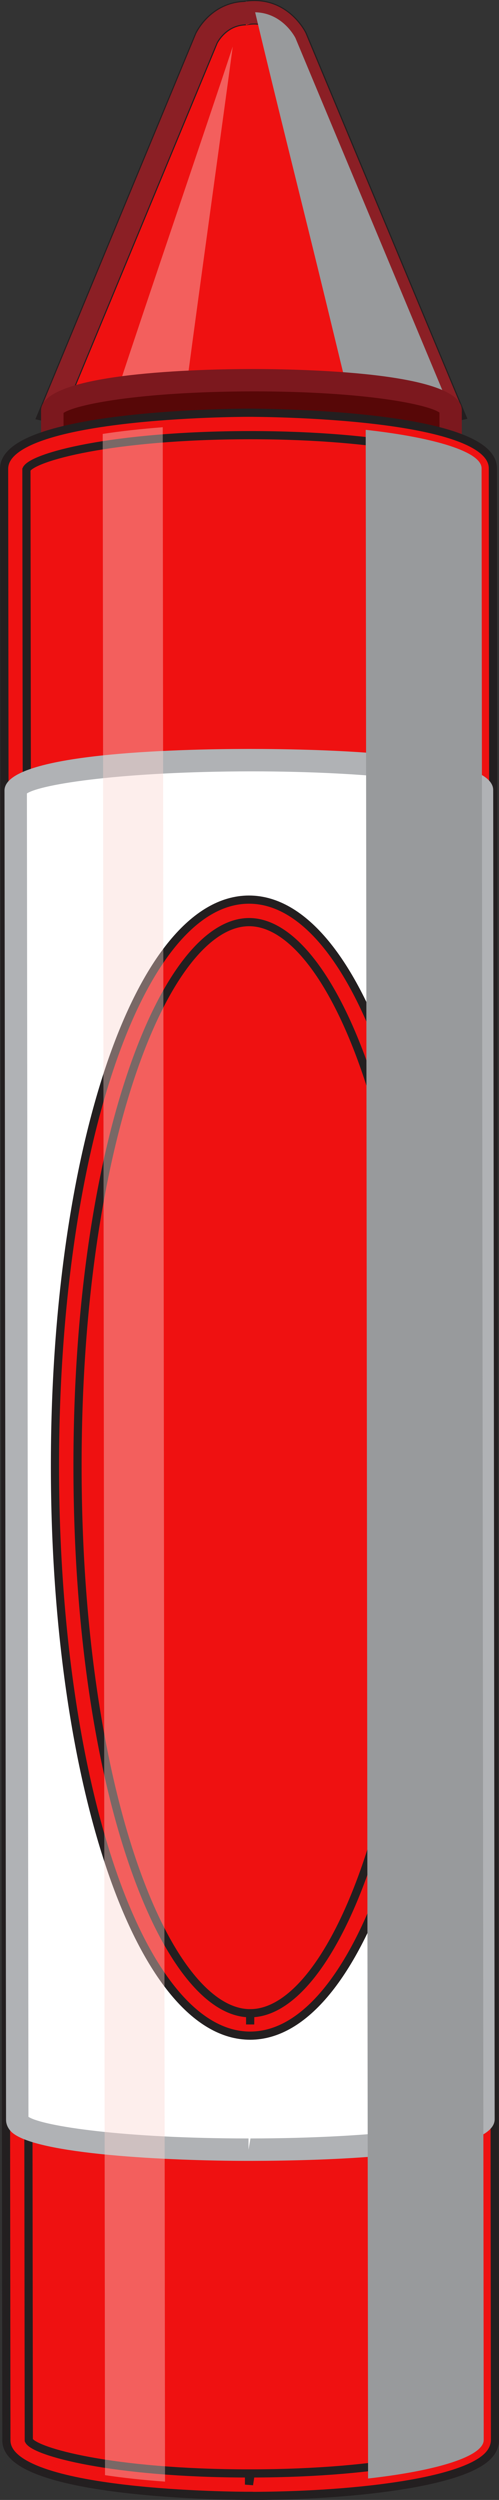 <?xml version="1.0" encoding="utf-8"?>
<!-- Generator: Adobe Illustrator 24.1.1, SVG Export Plug-In . SVG Version: 6.00 Build 0)  -->
<svg version="1.1" id="Layer_1" xmlns="http://www.w3.org/2000/svg" xmlns:xlink="http://www.w3.org/1999/xlink" x="0px" y="0px"
	 viewBox="0 0 61.02 305.46" style="enable-background:new 0 0 61.02 305.46;" xml:space="preserve">
<rect x="0" y="0" width="61.02" height="305.46" fill="#333333" stroke="none"/>
<style type="text/css">
	.st0{fill:#EF1111;stroke:#231F20;stroke-width:3;stroke-miterlimit:10;}
	.st1{fill:#8B1F25;}
	.st2{opacity:0.4;fill:#FBD5D0;}
	.st3{fill:#989A9C;}
	.st4{fill:#570707;}
	.st5{fill:#7C181E;}
	.st6{fill:#EF1111;stroke:#231F20;stroke-miterlimit:10;}
	.st7{fill:#FFFFFF;}
	.st8{fill:#B0B2B5;}
</style>
<g>
	<g>
		<g>
			<g>
				<g>
					<path class="st0" d="M30.75,52.9l0.37,0.04c0,0,0.01-0.04,0.01-0.08l20.52-1.95l3.44-0.8L36.13,4.65c0,0-1.84-3.79-6.09-3.06
						c-0.01,0-0.01,0.01,0,0.01c-3.39,0.07-4.79,3.06-4.79,3.06L6.39,50.16l3.44,0.79l20.53,1.91c0.01,0.04,0.01,0.07,0.01,0.07
						L30.75,52.9z"/>
					<path class="st1" d="M30.38,54.31c-0.19,0-0.39-0.04-0.56-0.12L9.71,52.31l-3.62-0.82c-0.39-0.09-0.73-0.35-0.91-0.71
						c-0.19-0.36-0.2-0.78-0.05-1.16L23.98,4.14c0.1-0.21,1.79-3.71,5.84-3.9c0.07-0.01,0.14-0.02,0.22-0.02
						c0.22-0.06,0.66-0.09,1.06-0.09c4.31,0,6.19,3.77,6.26,3.93l18.99,45.52c0.16,0.37,0.14,0.8-0.04,1.16
						c-0.19,0.36-0.52,0.62-0.91,0.71l-3.44,0.8l-20.34,1.95c-0.2,0.09-0.43,0.13-0.65,0.12l-0.37-0.04l-0.09,0.04
						C30.48,54.31,30.43,54.31,30.38,54.31z M30.73,51.54h0.03c0.08-0.02,0.16-0.04,0.24-0.05l20.52-1.96l1.68-0.4L34.87,5.18
						c-0.01-0.02-1.39-2.7-4.45-2.26c-0.12,0.03-0.23,0.05-0.35,0.05c-2.51,0.05-3.57,2.25-3.58,2.27L8.28,49.18l1.86,0.43
						l20.35,1.88C30.58,51.51,30.66,51.52,30.73,51.54z"/>
				</g>
				<path class="st2" d="M14.56,47.12c2.72-0.77,5.59-1.12,8.39-0.98c1.45-10.95,4.42-32.26,5.51-40.45
					C25.35,15.15,17.71,37.49,14.56,47.12z"/>
				<path class="st2" d="M18.81,49.36c-1.55,0.12-3.36,0.19-5.13,0.46c-0.19,0.63-0.35,1.13-0.44,1.45l8.94,0.84
					c0.08-0.63,0.2-1.63,0.37-2.9C21.31,49.23,20.06,49.27,18.81,49.36z"/>
				<path class="st3" d="M36.13,4.65c0,0-1.51-3.08-4.93-3.15c2.82,11.88,5.83,23.7,8.71,35.57c1.18,4.87,2.35,9.74,3.57,14.61
					l8.18-0.79l3.44-0.8L36.13,4.65z"/>
				<g>
					<g>
						<path class="st4" d="M55.13,83.25L55.1,50.1c-0.01-2.03-10.91-3.66-24.36-3.64c-13.45,0.02-24.35,1.67-24.35,3.7l0.04,33.15
							L55.13,83.25z"/>
						<path class="st5" d="M6.44,84.68c-0.76,0-1.37-0.61-1.37-1.37L5.02,50.16c0-4.67,19.69-5.06,25.72-5.07
							c6.18,0,25.71,0.36,25.73,5.01l0.04,33.16c0,0.76-0.62,1.37-1.37,1.37L6.44,84.68L6.44,84.68z M7.77,50.46l0.04,31.47
							l45.96-0.05l-0.03-31.47c-1.34-0.96-8.92-2.59-22.79-2.59C16.76,47.85,9.11,49.49,7.77,50.46z"/>
					</g>
					<g>
						<path class="st6" d="M30.38,51.8c-15.74,0.01-28.51,2.47-28.51,5.47l0.06,54.06l0.03,21.26l0.19,165.59
							c0,3,12.77,5.43,28.51,5.41c15.74-0.02,28.49-2.47,28.49-5.47l-0.18-165.59v-5.64l-0.07-69.67
							C58.88,54.21,46.11,51.78,30.38,51.8z"/>
						<path class="st6" d="M30.46,304.96c-1.21,0-29.68-0.07-29.68-6.78L0.5,57.28c0-6.74,28.66-6.85,29.88-6.85
							c1.39,0,29.86,0.08,29.89,6.78l0.26,240.91c0,0.5-0.15,1.25-0.9,2c-3.32,3.33-16.94,4.83-28.96,4.85H30.46z M30.55,53.17
							c-16.99,0.02-26.64,2.7-27.32,4.19l0.29,240.82c0.66,1.39,10.25,4.04,26.93,4.04v1.37l0.21-1.37
							c16.8-0.02,26.45-2.7,27.13-4.19L57.52,57.21C56.86,55.82,47.26,53.17,30.55,53.17z"/>
					</g>
					<g>
						<path class="st7" d="M30.43,92.88c-15.75,0.02-28.51,1.67-28.51,3.71l0.03,36.44l0.03,14.33l0.12,111.66
							c-0.01,2.04,12.76,3.66,28.51,3.64c15.73-0.02,28.49-1.68,28.49-3.71L58.99,147.3v-3.8l-0.05-46.97
							C58.93,94.49,46.16,92.87,30.43,92.88z"/>
						<path class="st8" d="M30.39,264.03c-9.46,0-26.21-0.75-29.02-3.57c-0.52-0.53-0.63-1.08-0.63-1.45L0.55,96.59
							c0-4.55,20.89-5.07,29.88-5.08c9.14,0,29.86,0.49,29.88,5.01l0.18,162.43c0,4.55-20.89,5.07-29.86,5.08H30.39z M3.48,258.65
							c1.77,1.14,11.69,2.64,26.91,2.64v1.37l0.24-1.37c15.35-0.02,25.34-1.54,27.12-2.7l-0.18-161.7
							c-1.77-1.14-11.68-2.64-26.91-2.64c-15.58,0.02-25.59,1.54-27.37,2.7L3.48,258.65z"/>
					</g>
				</g>
			</g>
			<g>
				<path class="st6" d="M30.59,247.36c-12.38,0.01-22.44-30.43-22.49-68.01c-0.05-37.57,9.96-68.04,22.35-68.06
					c12.37-0.01,22.45,30.43,22.49,68C52.98,216.88,42.97,247.35,30.59,247.36z"/>
				<path class="st6" d="M30.59,248.73L30.59,248.73c-13.33,0-23.82-30.47-23.87-69.38c-0.04-38.92,10.37-69.41,23.72-69.43
					c13.34,0,23.82,30.47,23.86,69.37C54.35,218.22,43.93,248.72,30.59,248.73z M30.46,112.67c-10.17,0.01-21.03,26.81-20.98,66.69
					c0.05,39.86,10.96,66.63,21.11,66.63v1.37l0.01-1.37c10.17-0.01,21.02-26.81,20.97-66.68
					C51.52,139.44,40.61,112.67,30.46,112.67z"/>
			</g>
		</g>
		<path class="st2" d="M19.9,52.2c-2.66,0.21-5.15,0.48-7.34,0.82l0.28,249.41c2.2,0.33,4.68,0.6,7.34,0.79L19.9,52.2z"/>
		<path class="st3" d="M44.72,52.52l0.29,250.32c8.46-0.95,14.15-2.71,14.14-4.72L58.89,57.21C58.88,55.21,53.18,53.46,44.72,52.52z
			"/>
	</g>
</g>
</svg>

